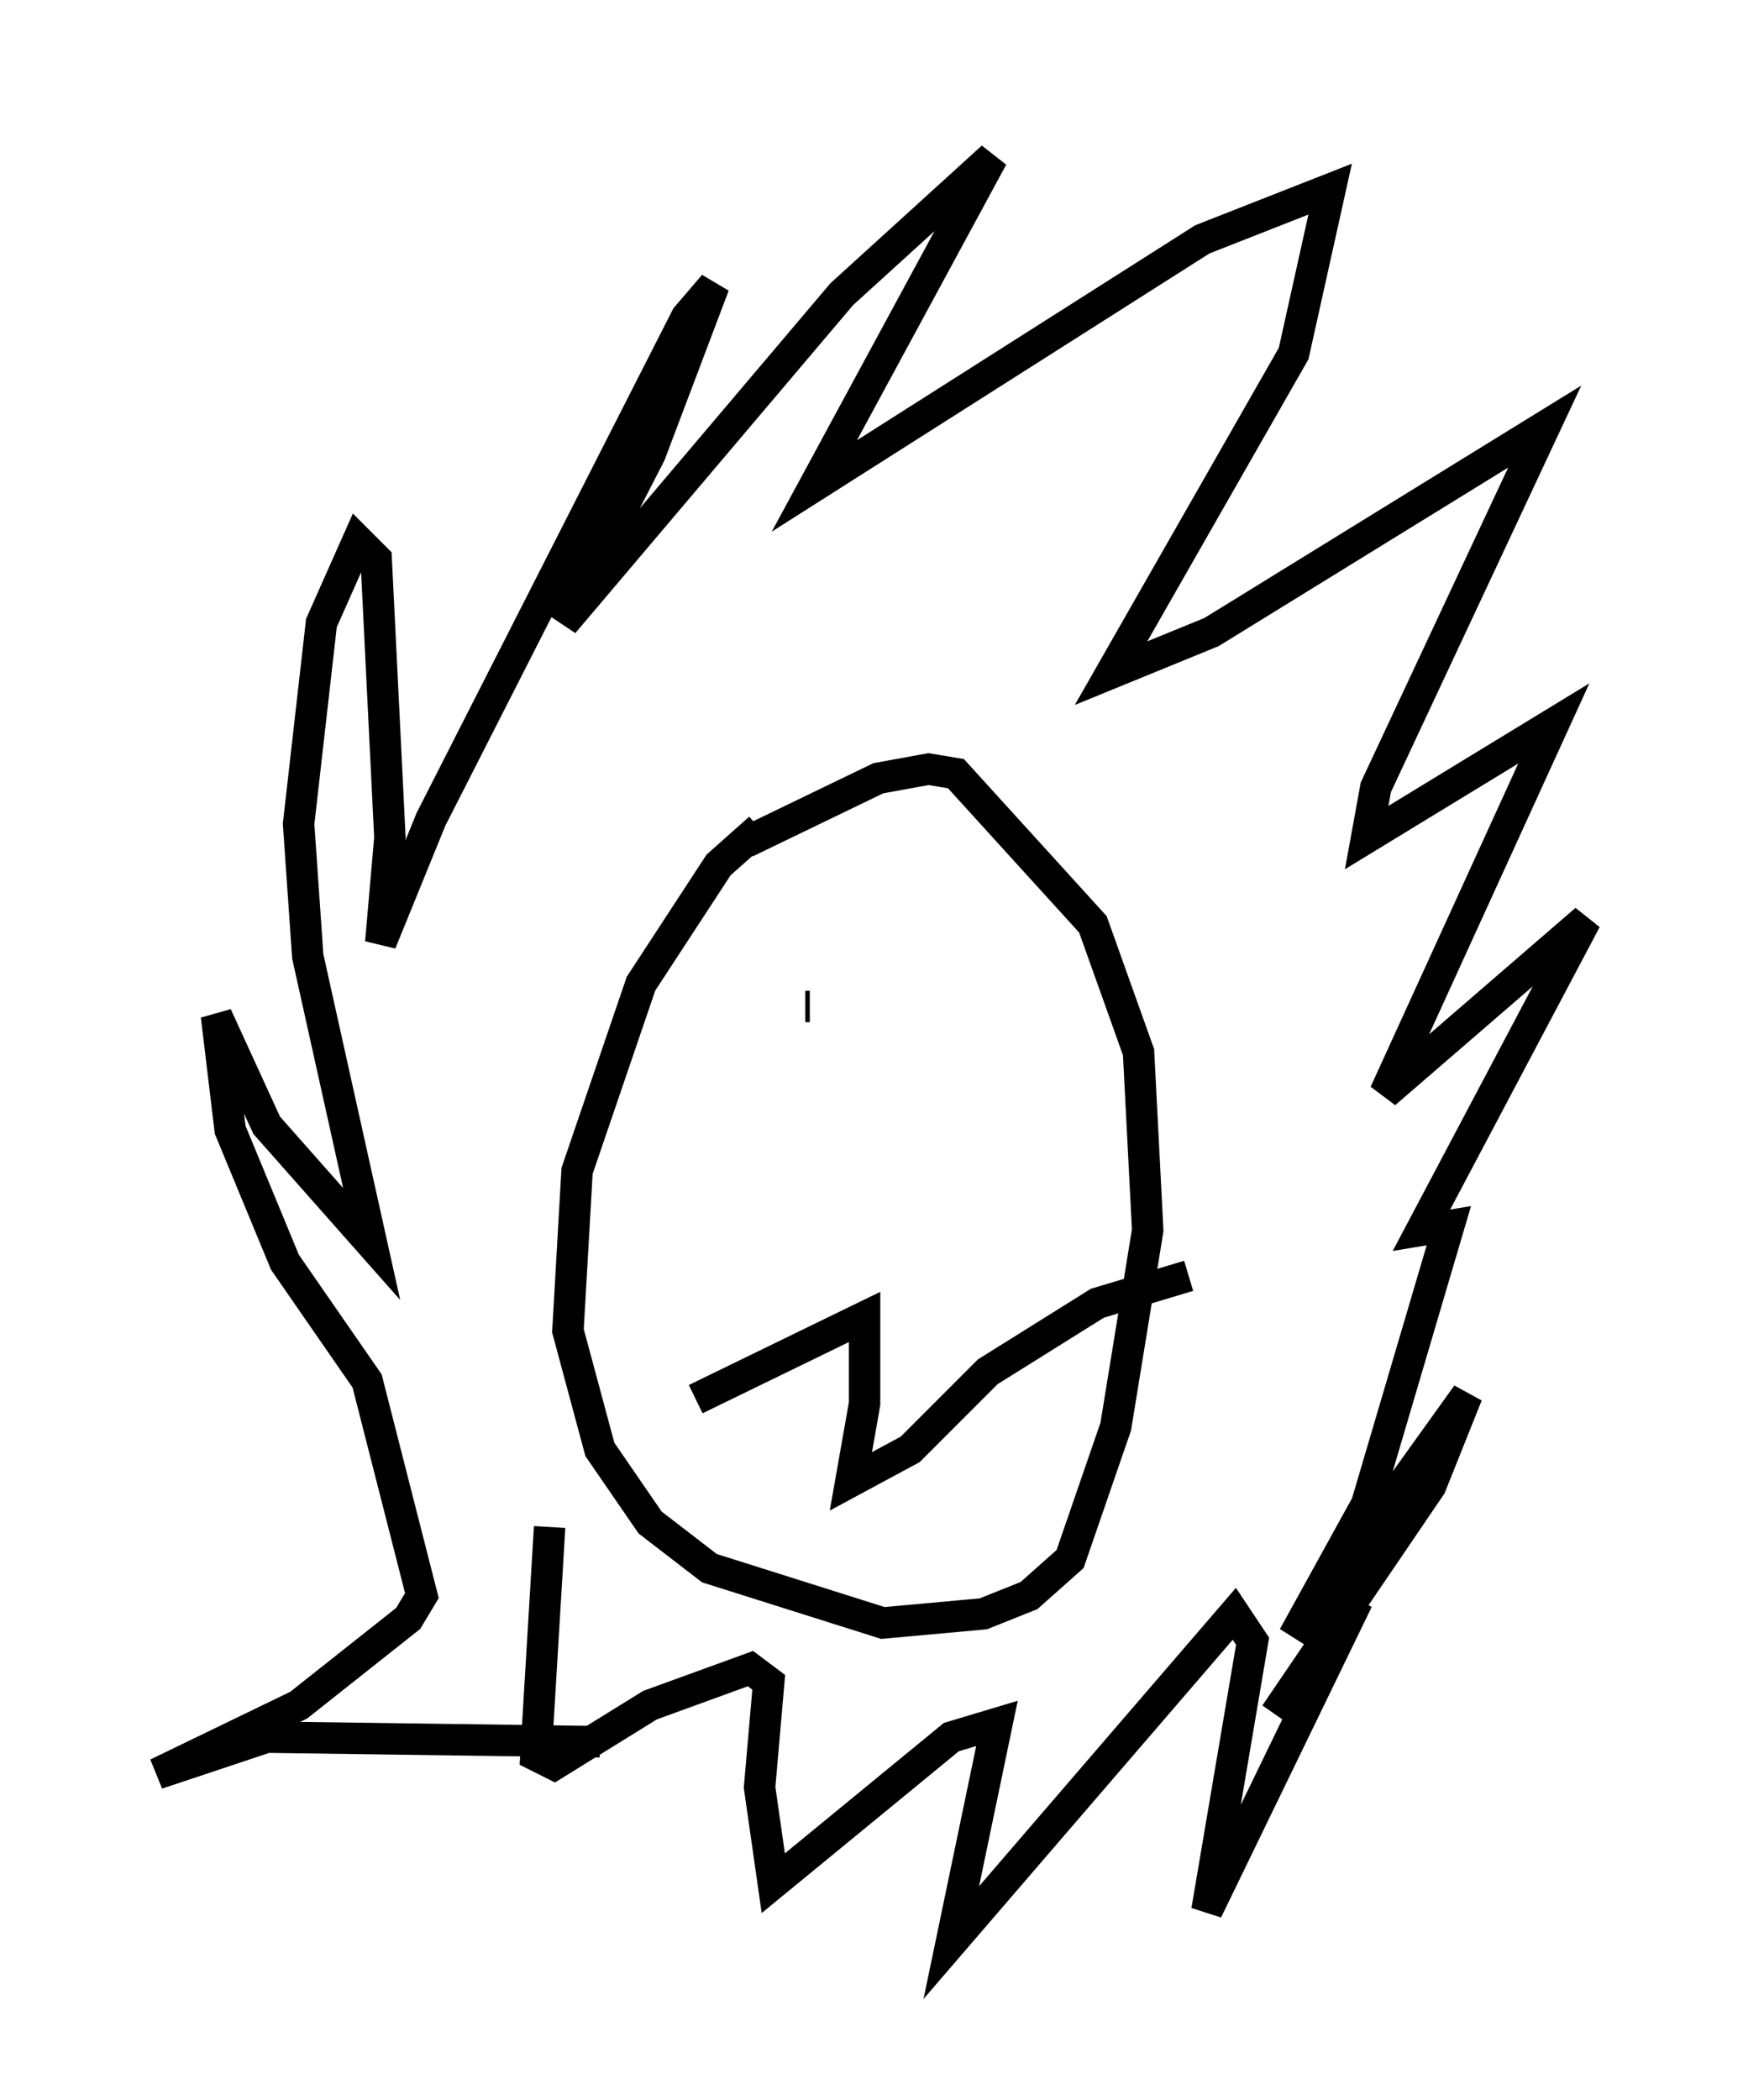 <?xml version="1.0" encoding="utf-8" ?>
<svg baseProfile="full" height="66.793" version="1.1" width="55.464" xmlns="http://www.w3.org/2000/svg" xmlns:ev="http://www.w3.org/2001/xml-events" xmlns:xlink="http://www.w3.org/1999/xlink"><defs /><rect fill="white" height="66.793" width="55.464" x="0" y="0" /><path d="M24.899, 26.352 m-0.726, 0.0 l-1.307, 1.162 -2.469, 3.777 l-2.034, 5.955 -0.291, 5.084 l1.017, 3.777 1.598, 2.324 l1.888, 1.453 5.52, 1.743 l3.196, -0.291 1.453, -0.581 l1.307, -1.162 1.453, -4.212 l1.017, -6.246 -0.291, -5.665 l-1.453, -4.067 -4.358, -4.793 l-0.872, -0.145 -1.598, 0.291 l-4.212, 2.034 m-4.648, 28.614 l-10.603, -0.145 -3.486, 1.162 l4.503, -2.179 3.486, -2.76 l0.436, -0.726 -1.743, -6.827 l-2.615, -3.777 -1.743, -4.212 l-0.436, -3.631 1.598, 3.486 l3.341, 3.777 -2.034, -9.151 l-0.291, -4.212 0.726, -6.391 l1.162, -2.615 0.581, 0.581 l0.436, 8.86 -0.291, 3.341 l1.598, -3.922 8.134, -15.978 l0.872, -1.017 -2.034, 5.374 l-2.76, 5.374 8.86, -10.458 l4.793, -4.358 -5.665, 10.458 l12.346, -7.844 4.067, -1.598 l-1.162, 5.229 -5.81, 10.168 l3.196, -1.307 10.603, -6.536 l-5.374, 11.475 -0.291, 1.598 l5.955, -3.631 -5.374, 11.765 l6.391, -5.52 -5.229, 9.877 l0.872, -0.145 -2.615, 8.86 l-2.324, 4.212 5.52, -7.698 l-1.162, 2.905 -4.939, 7.263 l2.615, -3.631 -4.793, 9.877 l1.453, -8.57 -0.581, -0.872 l-9.006, 10.458 1.453, -6.972 l-1.453, 0.436 -5.665, 4.648 l-0.436, -3.05 0.291, -3.341 l-0.581, -0.436 -3.196, 1.162 l-3.05, 1.888 -0.581, -0.291 l0.436, -7.263 m8.279, -16.559 l-0.145, 0.0 m5.084, 0.0 l0.0, 0.0 m-8.57, 12.492 l5.374, -2.615 0.0, 2.76 l-0.436, 2.469 1.888, -1.017 l2.469, -2.469 3.486, -2.179 l2.905, -0.872 " fill="none" stroke="black" stroke-width="1" /></svg>